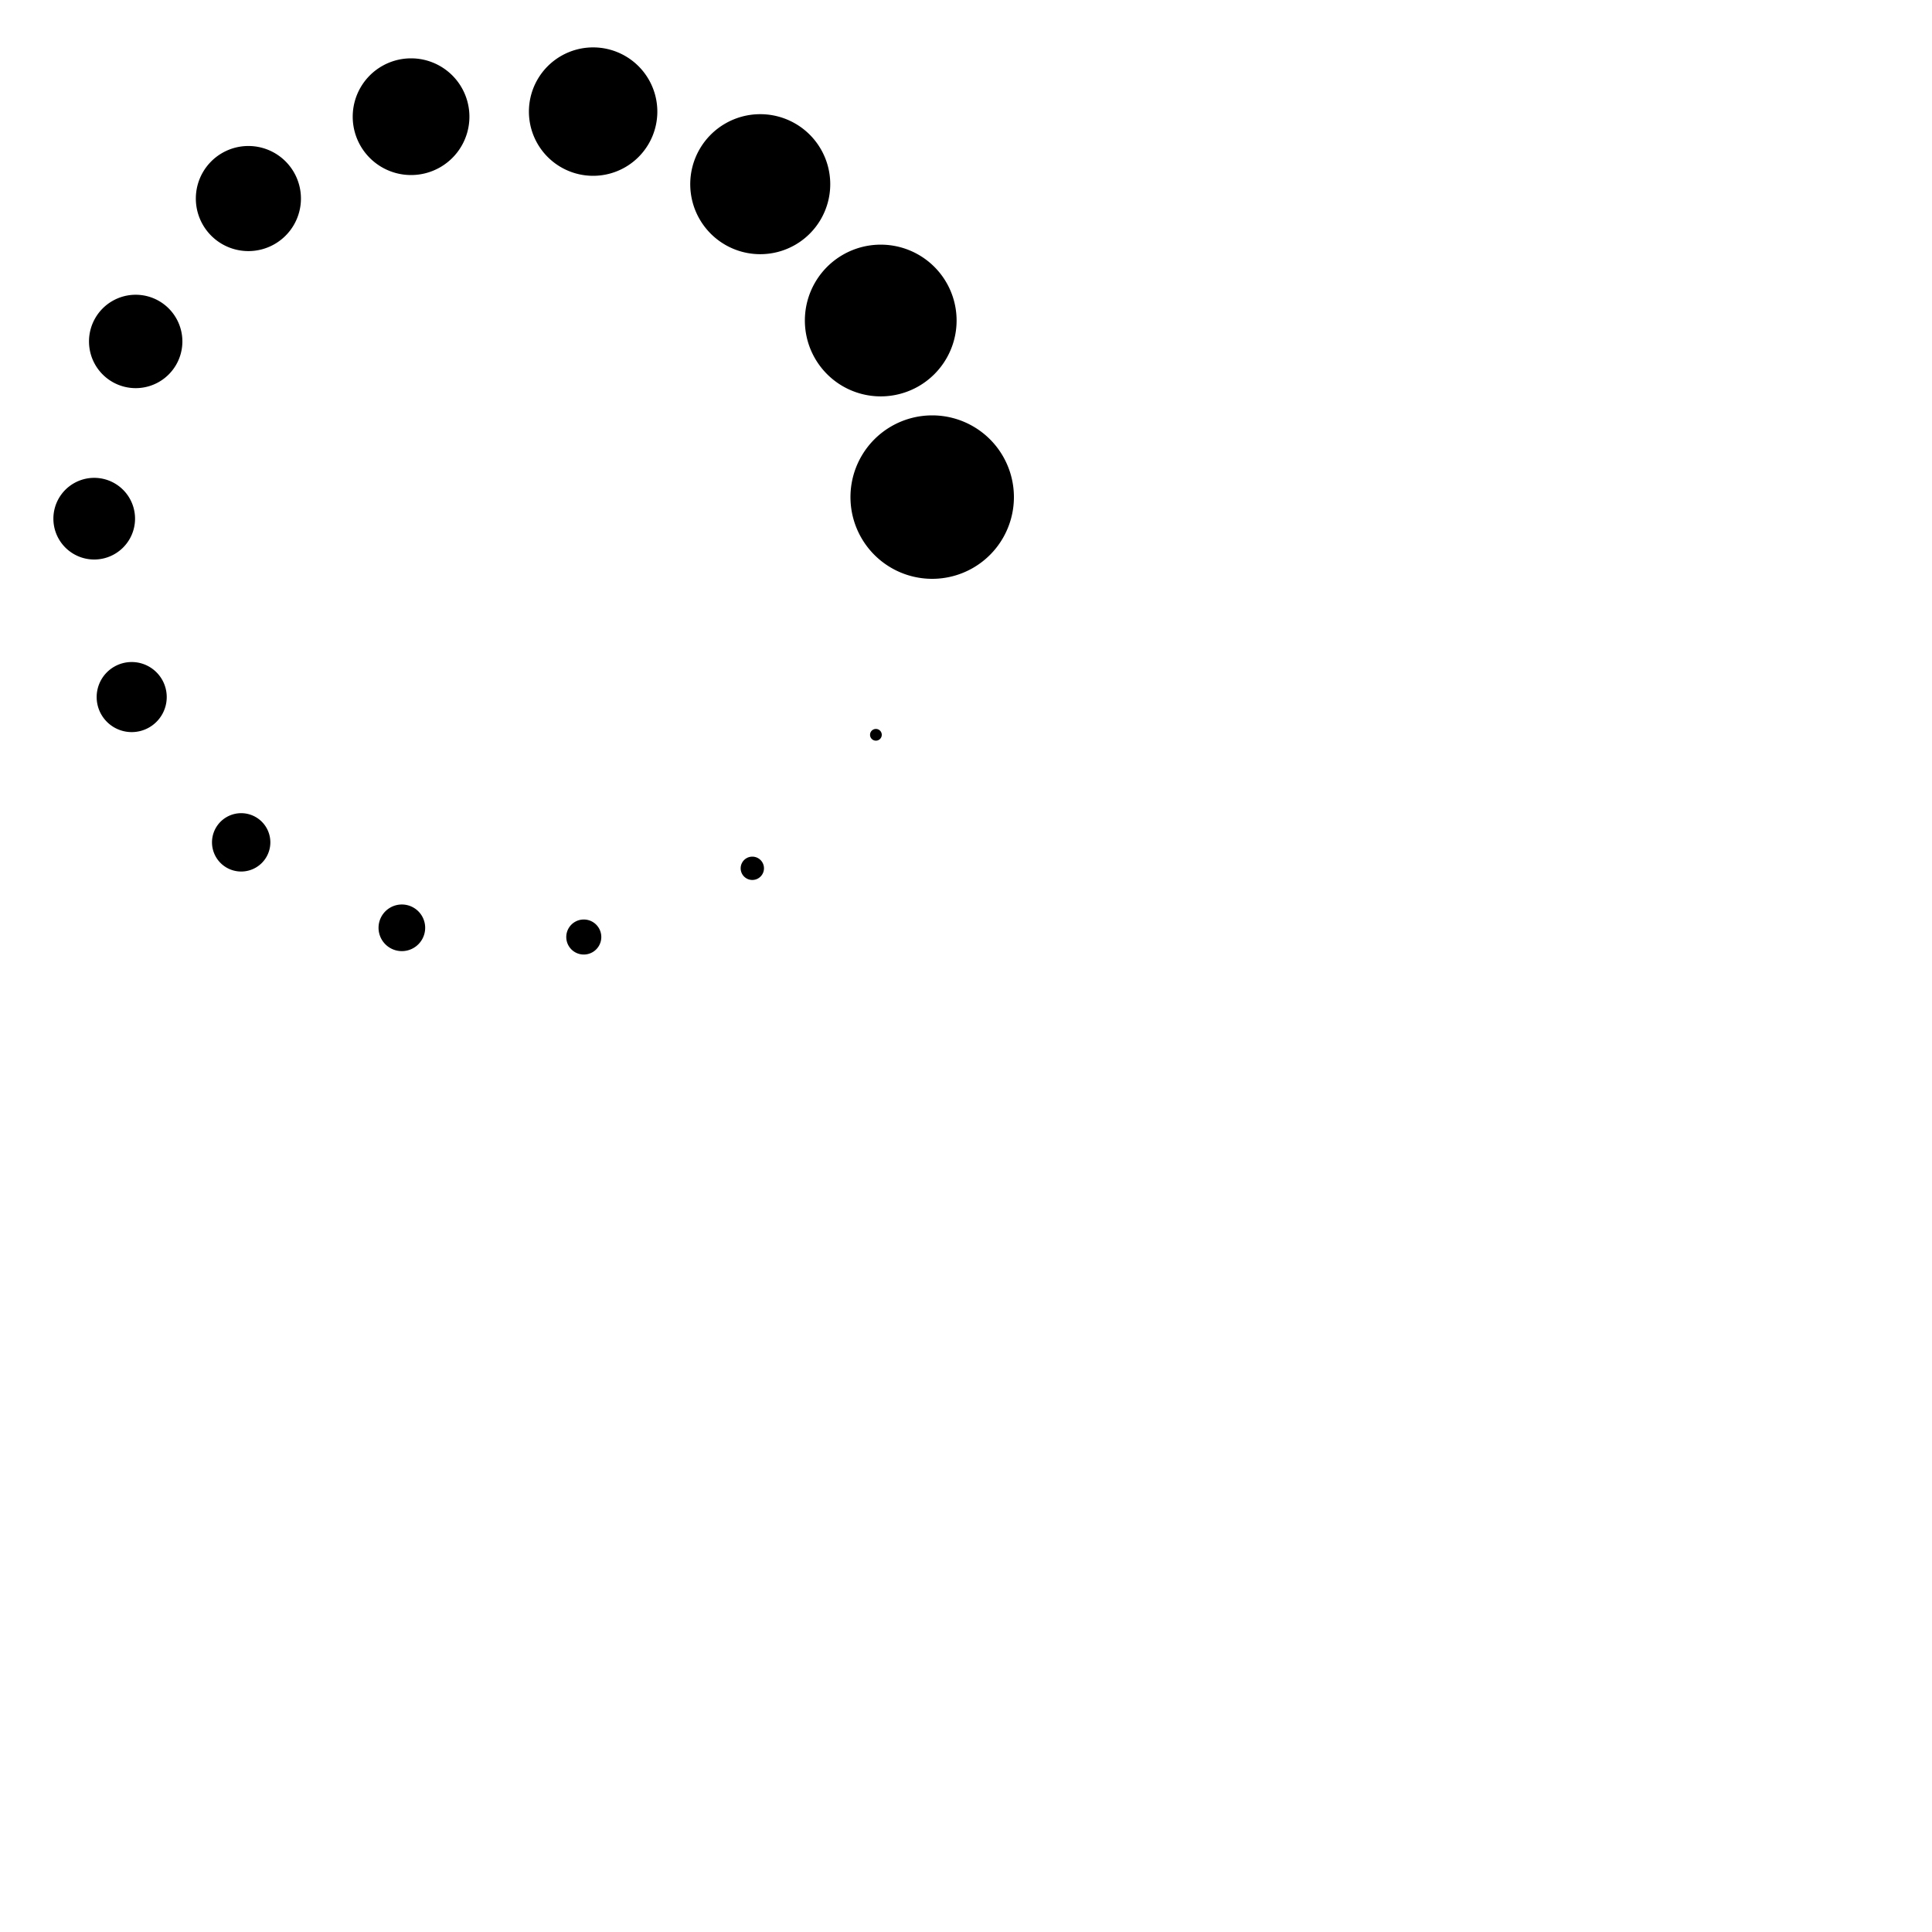 <svg xmlns="http://www.w3.org/2000/svg" width="60" height="60" id="loading"><path d="M27.02 22.82a.182.182 1080 1 0 .364 0 .182.182 1080 1 0-.364 0zm-4.018 4.146a.362.362 1080 1 0 .724 0 .362.362 1080 1 0-.724 0zM17.586 29.1a.544.544 1080 1 0 1.088 0 .544.544 1080 1 0-1.088 0zm-5.83-.286a.724.724 1080 1 0 1.448 0 .724.724 1080 1 0-1.448 0zM6.584 26.16a.906.906 1080 1 0 1.812 0 .906.906 1080 1 0-1.812 0zm-3.582-4.512a1.088 1.088 1080 1 0 2.176 0 1.088 1.088 1080 1 0-2.176 0zm-1.344-5.54a1.268 1.268 1080 1 0 2.536 0 1.268 1.268 1080 1 0-2.536 0zm1.106-5.504a1.45 1.45 1080 1 0 2.9 0 1.45 1.45 1080 1 0-2.9 0zm3.318-4.438a1.632 1.632 1080 1 0 3.264 0 1.632 1.632 1080 1 0-3.264 0zm4.872-2.542a1.812 1.812 1080 1 0 3.624 0 1.812 1.812 1080 1 0-3.624 0zm5.472-.158a1.994 1.994 1080 1 0 3.988 0 1.994 1.994 1080 1 0-3.988 0zm5.01 2.254a2.174 2.174 1080 1 0 4.348 0 2.174 2.174 1080 1 0-4.348 0zm3.56 4.234a2.356 2.356 1080 1 0 4.712 0 2.356 2.356 1080 1 0-4.712 0zm1.416 5.484a2.538 2.538 1080 1 0 5.076 0 2.538 2.538 1080 1 0-5.076 0z"
fill="currentColor"></path></svg>